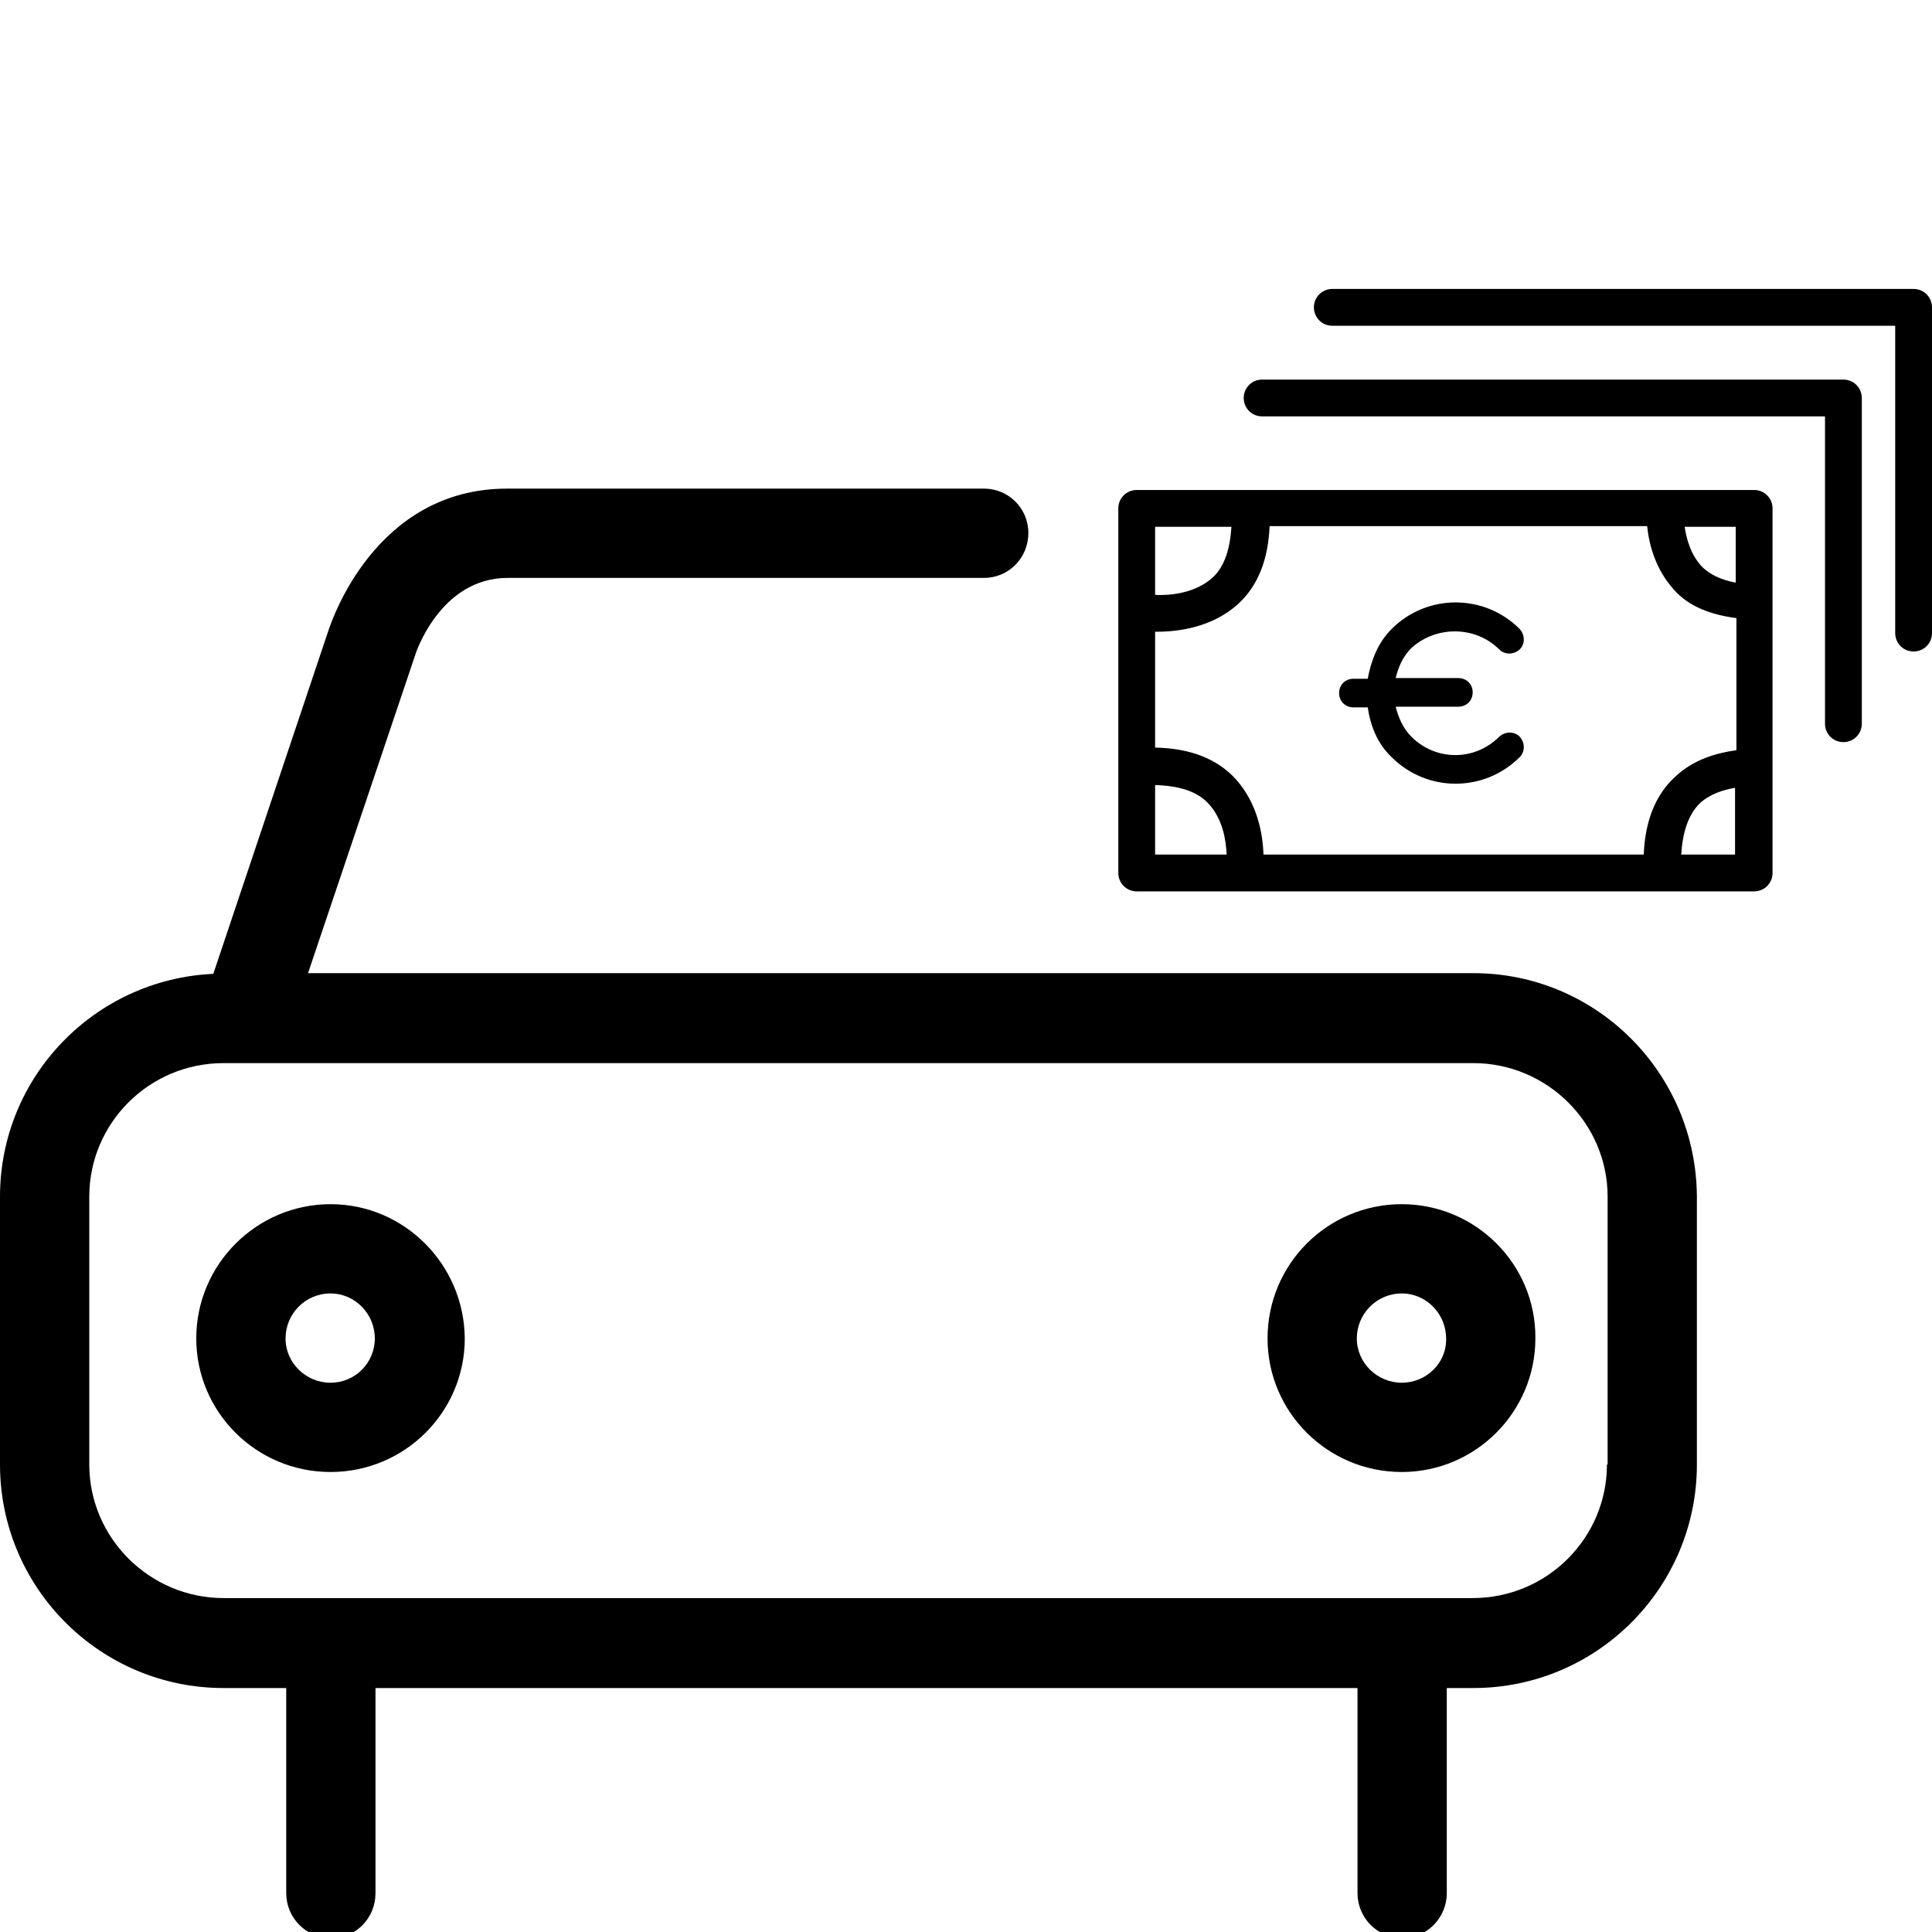 <?xml version="1.0" encoding="UTF-8"?>
<!DOCTYPE svg PUBLIC "-//W3C//DTD SVG 1.1//EN" "http://www.w3.org/Graphics/SVG/1.1/DTD/svg11.dtd">
<svg version="1.1" xmlns="http://www.w3.org/2000/svg" xmlns:xlink="http://www.w3.org/1999/xlink" x="0" y="0" width="283.5" height="283.5" viewBox="0, 0, 283.5, 283.5">
  <g id="Background">
    <rect x="0" y="0" width="283.5" height="283.5" fill="#FFFFFF"/>
  </g>
  <g id="Layer_1">
    <path d="M216.2,142.8 L45.2,142.8 L60.9,96.2 C60.9,96.1 64.5,84.8 74.5,84.8 L80,84.8 L144.4,84.8 C148,84.8 150.9,81.9 150.9,78.2 C150.9,74.6 148,71.7 144.4,71.7 L79.9,71.7 L74.4,71.7 C54.9,71.7 48.6,91.5 48.3,92.2 L31.3,142.9 C13.9,143.7 0,158 0,175.6 L0,214.9 C0,233 14.7,247.7 32.8,247.7 L42,247.7 L42,277.8 C42,281.4 44.9,284.4 48.6,284.4 C52.3,284.4 55.1,281.4 55.1,277.8 L55.1,247.7 L199.2,247.7 L199.2,277.8 C199.2,281.4 202.1,284.4 205.8,284.4 C209.4,284.4 212.3,281.4 212.3,277.8 L212.3,247.7 L216.2,247.7 C234.3,247.7 249,233 249,214.9 L249,175.6 C248.9,157.5 234.3,142.8 216.2,142.8 z M235.8,214.9 C235.8,225.7 227,234.5 216.1,234.5 L32.8,234.5 C22,234.5 13.1,225.7 13.1,214.9 L13.1,175.6 C13.1,164.8 21.9,156 32.8,156 L216.2,156 C227,156 235.9,164.8 235.9,175.6 L235.9,214.9 z M48.5,202.9 C52.1,202.9 55,200 55,196.4 C55,192.8 52.1,189.8 48.5,189.8 C44.8,189.8 41.9,192.8 41.9,196.4 C41.9,200 44.9,202.9 48.5,202.9 z M48.5,176.7 C59.3,176.7 68.1,185.5 68.2,196.4 C68.2,207.2 59.4,216 48.5,216 C37.6,216 28.8,207.2 28.8,196.4 C28.8,185.5 37.7,176.7 48.5,176.7 z M205.7,202.9 C209.3,202.9 212.3,200 212.2,196.4 C212.2,192.8 209.3,189.8 205.7,189.8 C202,189.8 199.1,192.8 199.1,196.4 C199.1,200 202.1,202.9 205.7,202.9 z M205.7,176.7 C216.5,176.7 225.4,185.5 225.3,196.4 C225.3,207.2 216.5,216 205.7,216 C194.8,216 186,207.2 186,196.4 C186,185.5 194.8,176.7 205.7,176.7 z M254.7,85.5 L254.7,77.3 L247.2,77.3 C247.5,79.2 248.1,81.3 249.6,83 C250.8,84.3 252.6,85.1 254.7,85.5 z M254.8,110.1 L254.8,90.7 C251,90.2 247.8,89 245.6,86.5 C243,83.6 242,80.1 241.7,77.2 L186.3,77.2 C186.1,82.1 184.6,86 181.6,88.7 C177.8,92.1 172.8,92.7 169.8,92.7 C169.7,92.7 169.6,92.7 169.5,92.7 L169.5,109.7 C174.6,109.8 178.6,111.3 181.4,114.4 C184.5,117.9 185.3,122.3 185.4,125.4 L241.2,125.4 C241.4,120.5 242.9,116.6 245.9,113.9 C248.6,111.4 251.9,110.5 254.7,110.1 z M254.6,125.4 L254.6,115.6 C252.9,115.9 250.9,116.5 249.4,117.9 C247.7,119.6 246.9,122.2 246.7,125.4 L254.7,125.4 z M169.5,125.4 L180,125.4 C179.9,123.2 179.4,120.2 177.4,118 C175.7,116.1 173,115.3 169.5,115.2 L169.5,125.4 z M169.5,77.3 L169.5,87.3 C171.6,87.4 175.4,87.1 178,84.7 C179.7,83.1 180.5,80.5 180.7,77.3 L169.5,77.3 z M260.1,74.6 L260.1,128.1 C260.1,129.6 258.9,130.8 257.4,130.8 L166.8,130.8 C165.3,130.8 164.1,129.6 164.1,128.1 L164.1,74.6 C164.1,73.1 165.3,71.9 166.8,71.9 L257.4,71.9 C258.9,71.9 260.1,73.1 260.1,74.6 z M270.5,55.7 C272,55.7 273.2,56.9 273.2,58.4 L273.2,106.2 C273.2,107.7 272,108.9 270.5,108.9 C269,108.9 267.8,107.7 267.8,106.2 L267.8,61.1 L185.2,61.1 C183.7,61.1 182.5,59.9 182.5,58.4 C182.5,56.9 183.7,55.7 185.2,55.7 L270.5,55.7 z M280.8,42.4 C282.3,42.4 283.5,43.6 283.5,45.1 L283.5,92.9 C283.5,94.4 282.3,95.6 280.8,95.6 C279.3,95.6 278.1,94.4 278.1,92.9 L278.1,47.8 L195.5,47.8 C194,47.8 192.8,46.6 192.8,45.1 C192.8,43.6 194,42.4 195.5,42.4 L280.8,42.4 z M220,95.3 C216.5,91.8 210.7,91.8 207.1,95.1 C205.8,96.4 205.2,97.9 204.8,99.5 L214,99.5 C215.2,99.5 216.1,100.4 216.1,101.6 C216.1,102.8 215.2,103.7 214,103.7 L204.8,103.7 C205.2,105.3 205.9,106.9 207.1,108.1 C210.7,111.7 216.4,111.7 220,108.1 C220.9,107.3 222.2,107.3 223,108.1 C223.8,109 223.8,110.3 223,111.1 C220.4,113.7 217,115 213.6,115 C210.2,115 206.8,113.7 204.2,111.1 C202.1,109.1 201.1,106.5 200.7,103.8 L198.6,103.8 C197.4,103.8 196.5,102.9 196.5,101.7 C196.5,100.5 197.4,99.6 198.6,99.6 L200.7,99.6 C201.2,96.9 202.2,94.3 204.2,92.3 C209.4,87.1 217.8,87.1 223,92.3 C223.8,93.2 223.8,94.5 223,95.3 C222.1,96.1 220.8,96.1 220,95.3 z" fill="#000000"/>
  </g>
</svg>
